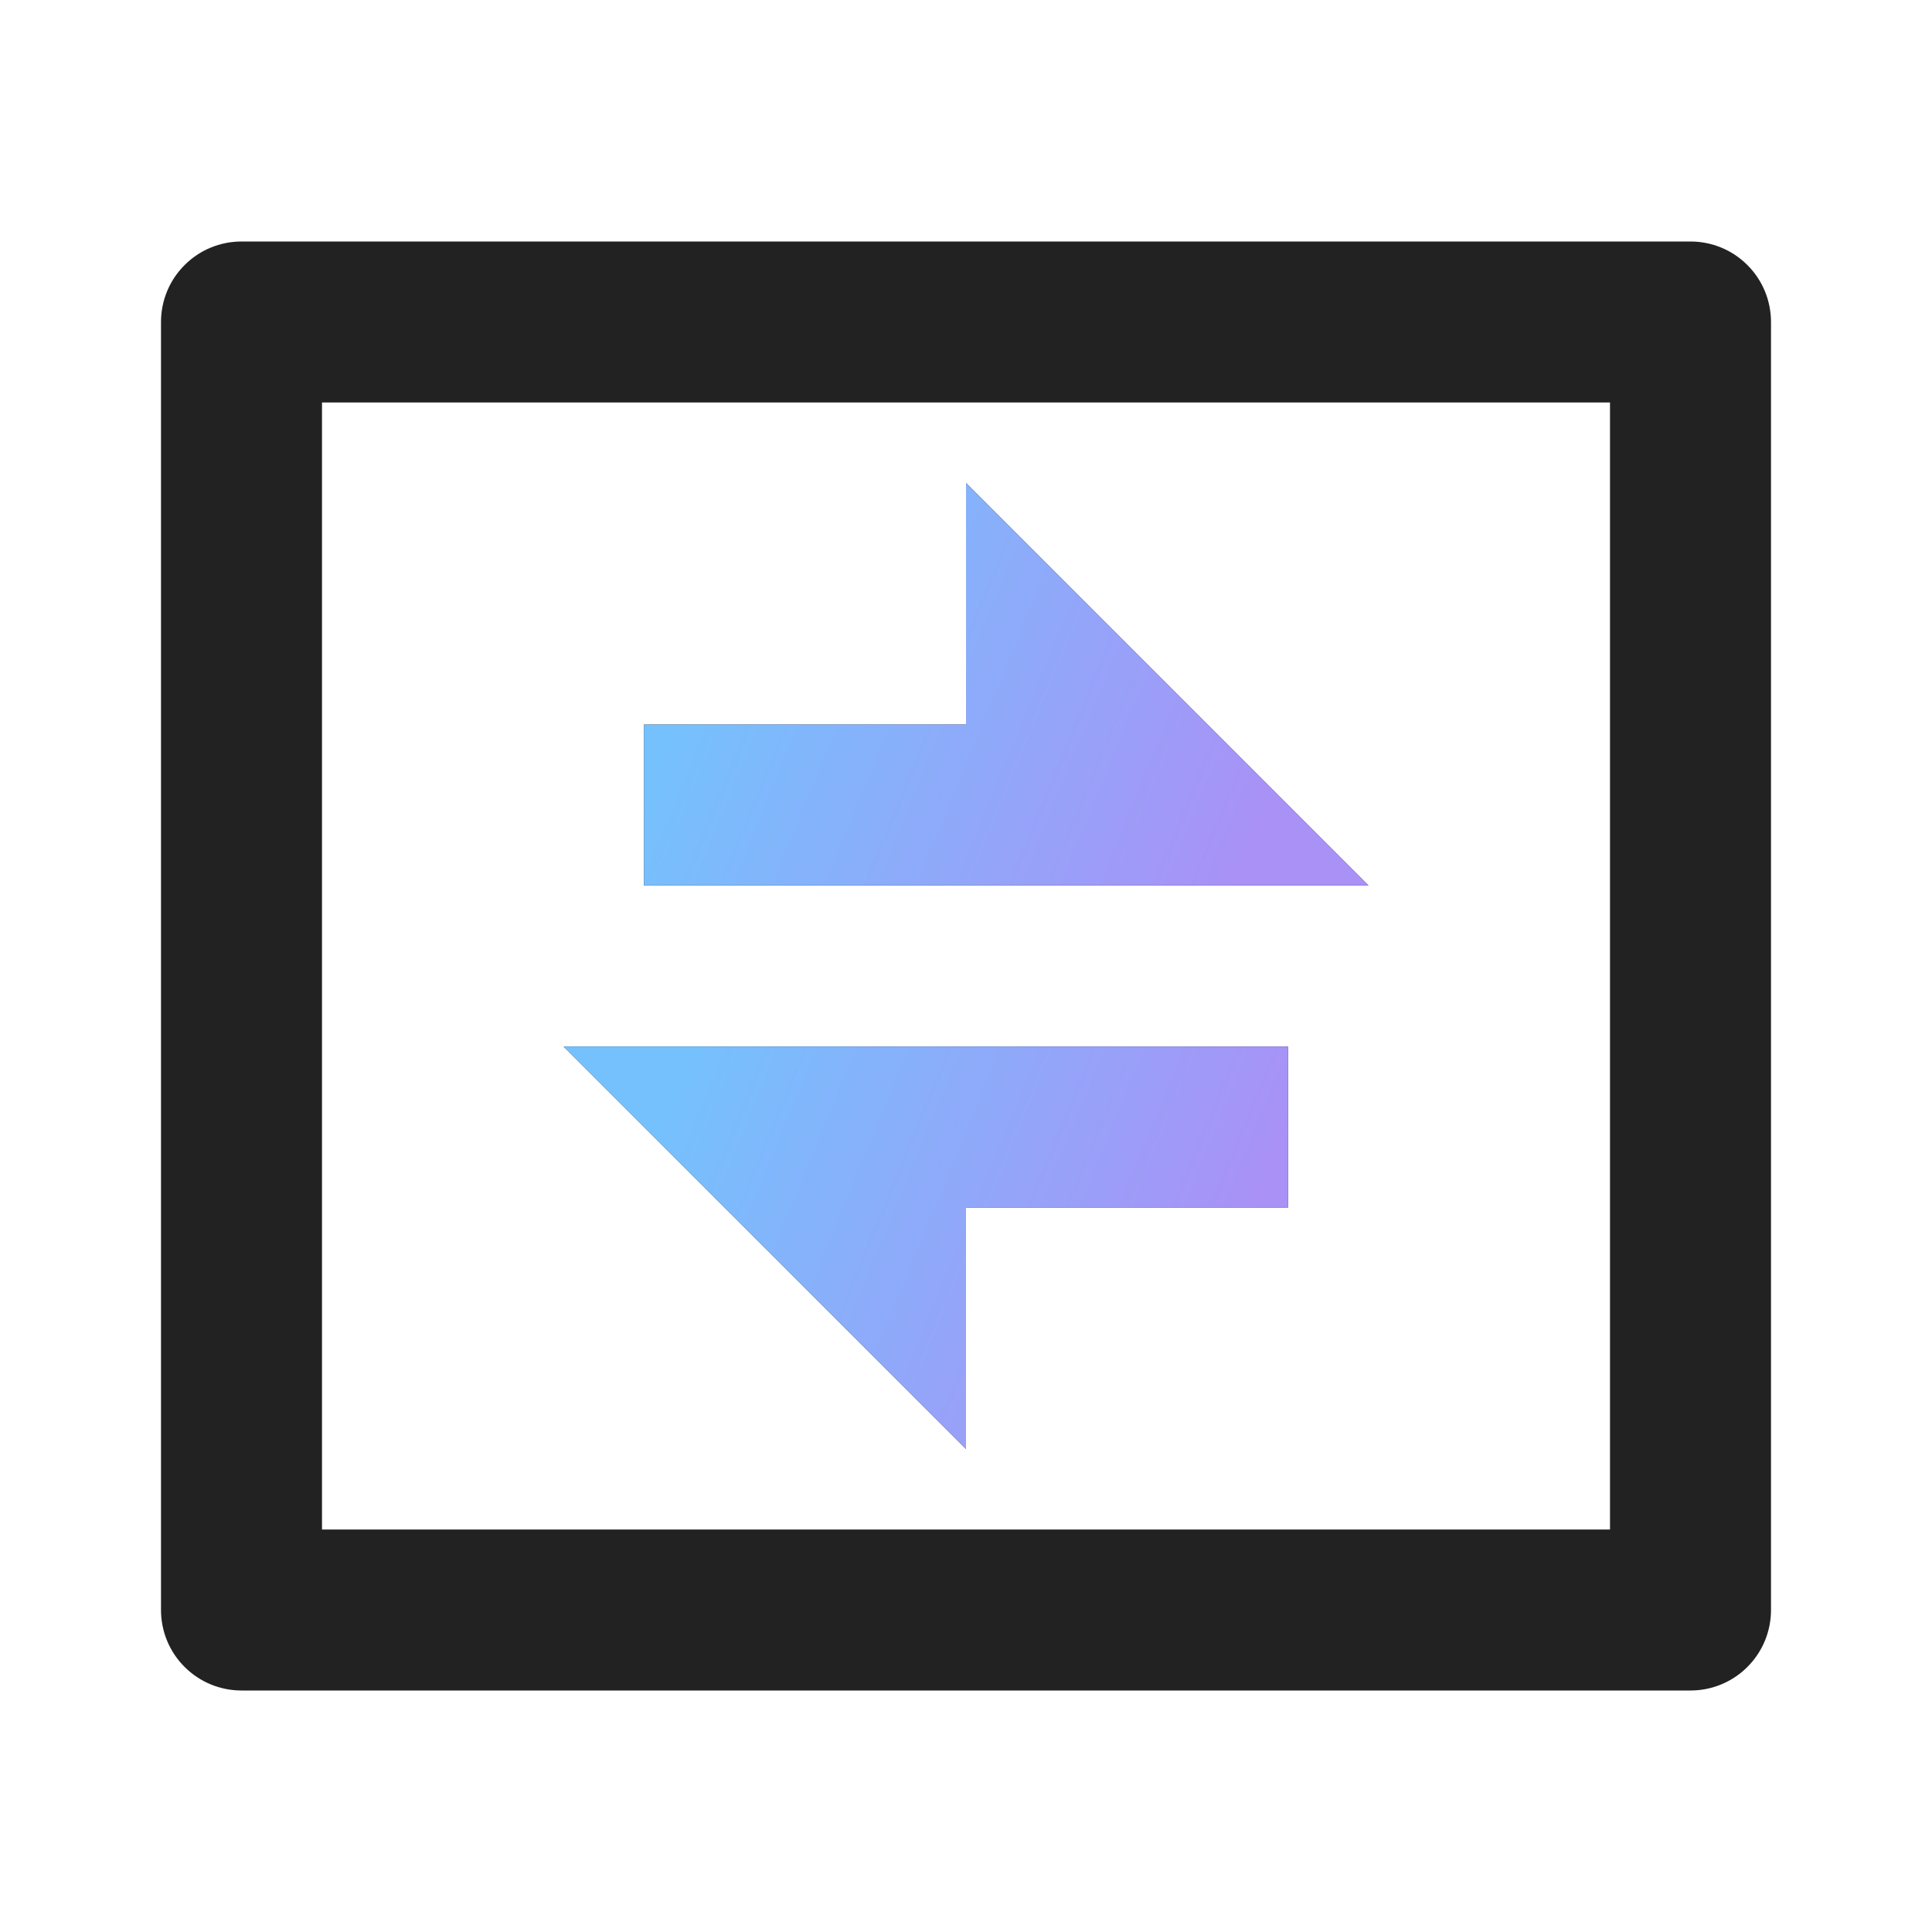 <?xml version="1.0" encoding="UTF-8"?>
<svg width="24px" height="24px" viewBox="0 0 24 24" version="1.1" xmlns="http://www.w3.org/2000/svg" xmlns:xlink="http://www.w3.org/1999/xlink">
    <title>金币兑换icon</title>
    <defs>
        <linearGradient x1="90.713%" y1="61.065%" x2="8.18%" y2="42.16%" id="linearGradient-1">
            <stop stop-color="#A991F6" offset="0%"></stop>
            <stop stop-color="#75C1FD" offset="100%"></stop>
        </linearGradient>
    </defs>
    <g id="页面-3" stroke="none" stroke-width="1" fill="none" fill-rule="evenodd">
        <g id="个人主页" transform="translate(-301, -332)">
            <g id="金币兑换icon" transform="translate(301, 332)">
                <rect id="矩形" fill-opacity="0" fill="#D8D8D8" x="0" y="0" width="24" height="24"></rect>
                <g id="兑换icon" transform="translate(2, 3)">
                    <path d="M2,2 L2,16 L18,16 L18,2 L2,2 Z M1,0 L19,0 C19.265,0 19.52,0.105 19.707,0.293 C19.895,0.48 20,0.735 20,1 L20,17 C20,17.265 19.895,17.52 19.707,17.707 C19.52,17.895 19.265,18 19,18 L1,18 C0.735,18 0.48,17.895 0.293,17.707 C0.105,17.52 0,17.265 0,17 L0,1 C0,0.735 0.105,0.48 0.293,0.293 C0.48,0.105 0.735,0 1,0 Z M10,6 L10,3 L15,8 L6,8 L6,6 L10,6 Z M5,10 L14,10 L14,12 L10,12 L10,15 L5,10 Z" id="形状" fill="#222222" fill-rule="nonzero"></path>
                    <polygon id="路径" fill="url(#linearGradient-1)" points="5 10 14 10 14 12 10 12 10 15"></polygon>
                    <polygon id="路径" fill="url(#linearGradient-1)" points="10 6 10 3 15 8 6 8 6 6"></polygon>
                </g>
            </g>
        </g>
    </g>
</svg>